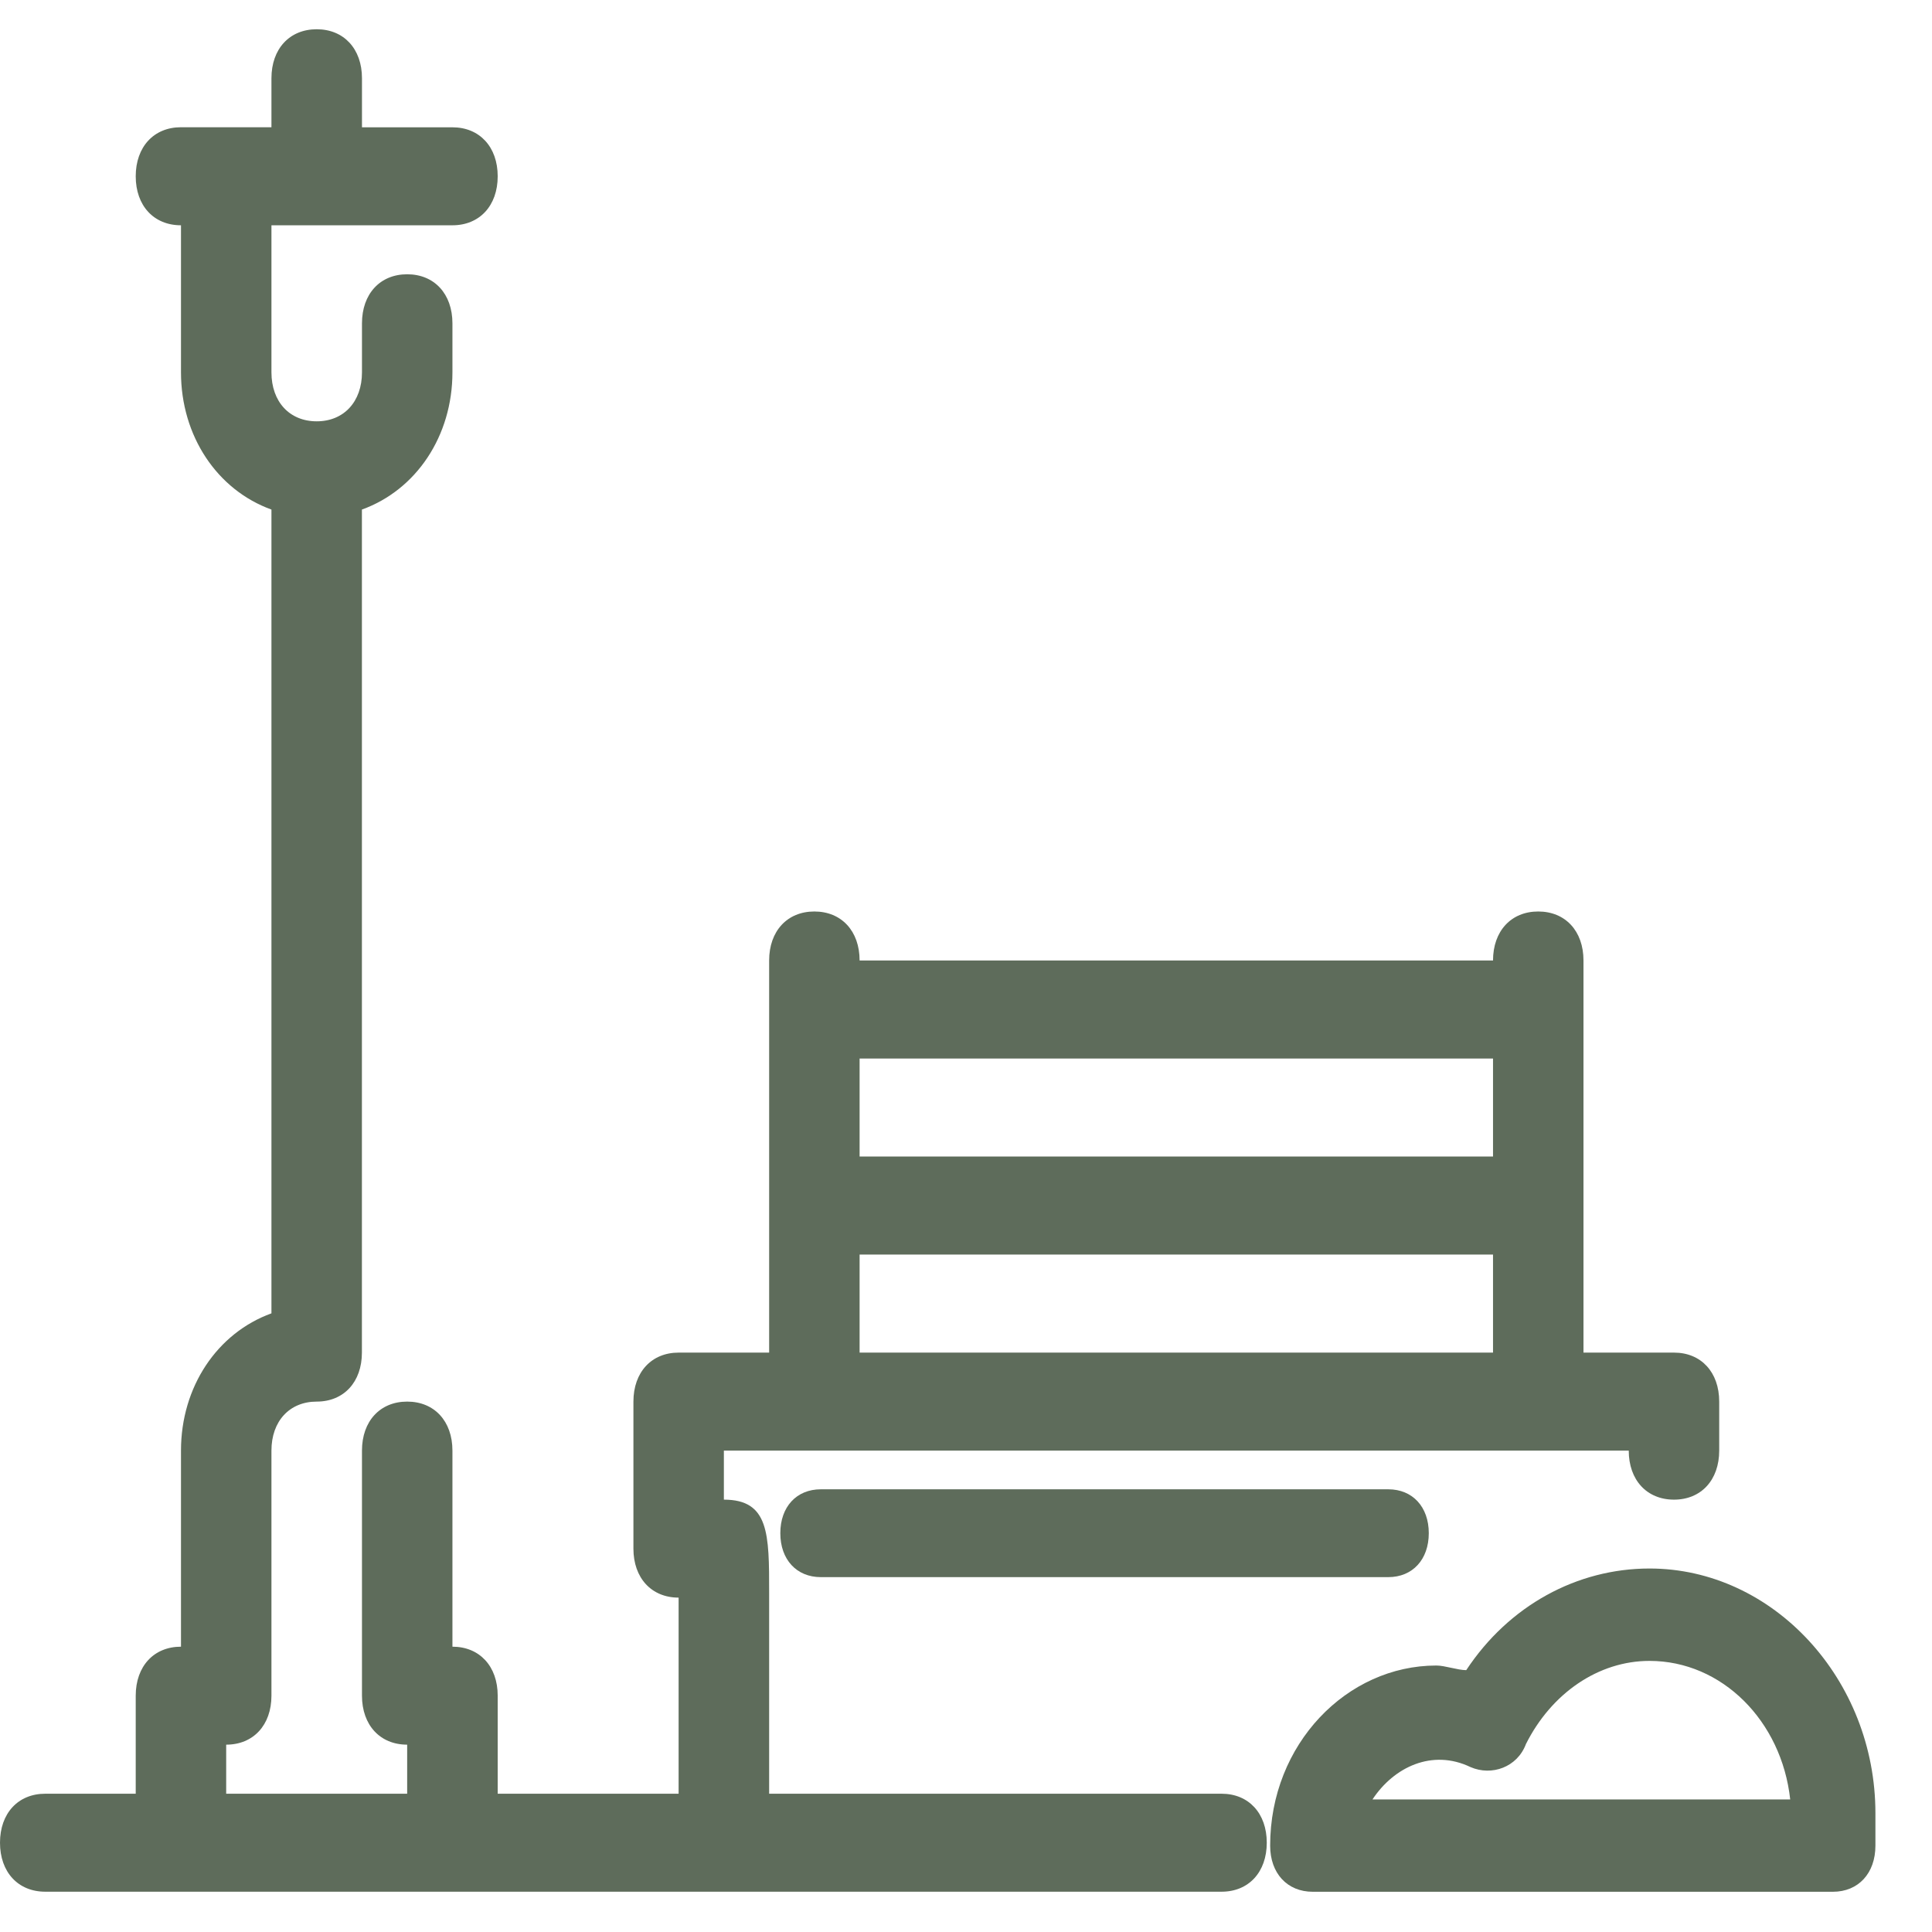 <svg width="28" height="28" viewBox="0 0 28 28" fill="none" xmlns="http://www.w3.org/2000/svg">
<g clip-path="url(#clip0_1757_21174)">
<path d="M24.261 19.603H22.949V13.92C22.949 13.494 22.687 13.21 22.293 13.21C21.9 13.21 21.638 13.494 21.638 13.92H12.458C12.458 13.494 12.196 13.21 11.802 13.21C11.409 13.21 11.147 13.494 11.147 13.92V19.603H9.835C9.442 19.603 9.18 19.887 9.18 20.313V22.444C9.18 22.87 9.442 23.154 9.835 23.154C9.835 23.936 9.835 25.214 9.835 25.996H7.213V24.575C7.213 24.149 6.95 23.865 6.557 23.865V21.023C6.557 20.597 6.295 20.313 5.901 20.313C5.508 20.313 5.246 20.597 5.246 21.023V24.575C5.246 25.001 5.508 25.285 5.901 25.285V25.996H3.278V25.285C3.672 25.285 3.934 25.001 3.934 24.575V21.023C3.934 20.597 4.196 20.313 4.59 20.313C4.983 20.313 5.245 20.029 5.245 19.603V7.385C6.032 7.101 6.557 6.32 6.557 5.396V4.686C6.557 4.26 6.295 3.975 5.901 3.975C5.508 3.975 5.246 4.26 5.246 4.686V5.396C5.246 5.822 4.983 6.106 4.59 6.106C4.196 6.106 3.934 5.822 3.934 5.396V3.265H5.901H6.557C6.95 3.265 7.213 2.981 7.213 2.555C7.213 2.129 6.95 1.845 6.557 1.845H5.901H5.246V1.134C5.246 0.708 4.983 0.424 4.59 0.424C4.196 0.424 3.934 0.708 3.934 1.134V1.844H3.278H2.623C2.229 1.844 1.967 2.129 1.967 2.555C1.967 2.981 2.229 3.265 2.623 3.265V5.396C2.623 6.319 3.147 7.101 3.934 7.385V19.034C3.147 19.319 2.623 20.1 2.623 21.023V23.865C2.229 23.865 1.967 24.149 1.967 24.575V25.996H0.656C0.262 25.996 0 26.28 0 26.706C0 27.132 0.262 27.416 0.656 27.416H2.623H6.557H17.704C18.097 27.416 18.359 27.132 18.359 26.706C18.359 26.28 18.097 25.996 17.704 25.996H11.147V23.083C11.147 22.231 11.147 21.734 10.491 21.734V21.023H23.605C23.605 21.45 23.867 21.734 24.261 21.734C24.654 21.734 24.916 21.45 24.916 21.023V20.313C24.916 19.887 24.654 19.603 24.261 19.603ZM21.638 19.603H12.458V18.182H21.638V19.603ZM21.638 16.761H12.458V15.341H21.638V16.761Z" fill="#5E6C5B"/>
<path d="M20.12 21.584H11.896C11.543 21.584 11.309 21.839 11.309 22.22C11.309 22.602 11.544 22.857 11.896 22.857H20.12C20.472 22.857 20.707 22.602 20.707 22.22C20.707 21.839 20.472 21.584 20.12 21.584Z" fill="#5E6C5B"/>
<path d="M23.906 22.732C22.856 22.732 21.868 23.268 21.25 24.205C21.126 24.205 20.941 24.138 20.817 24.138C19.52 24.138 18.408 25.276 18.408 26.748C18.408 27.149 18.655 27.417 19.026 27.417H26.563C26.933 27.417 27.18 27.149 27.18 26.748V26.279C27.18 24.339 25.698 22.732 23.906 22.732ZM19.891 26.079C20.2 25.61 20.756 25.343 21.312 25.61C21.621 25.744 21.991 25.61 22.115 25.276C22.485 24.539 23.165 24.071 23.906 24.071C24.956 24.071 25.821 24.941 25.945 26.079H19.891V26.079Z" fill="#5E6C5B"/>
</g>
<defs>
<clipPath id="clip0_1757_21174">
<rect width="28" height="28" fill="white"/>
</clipPath>
</defs>
</svg>
